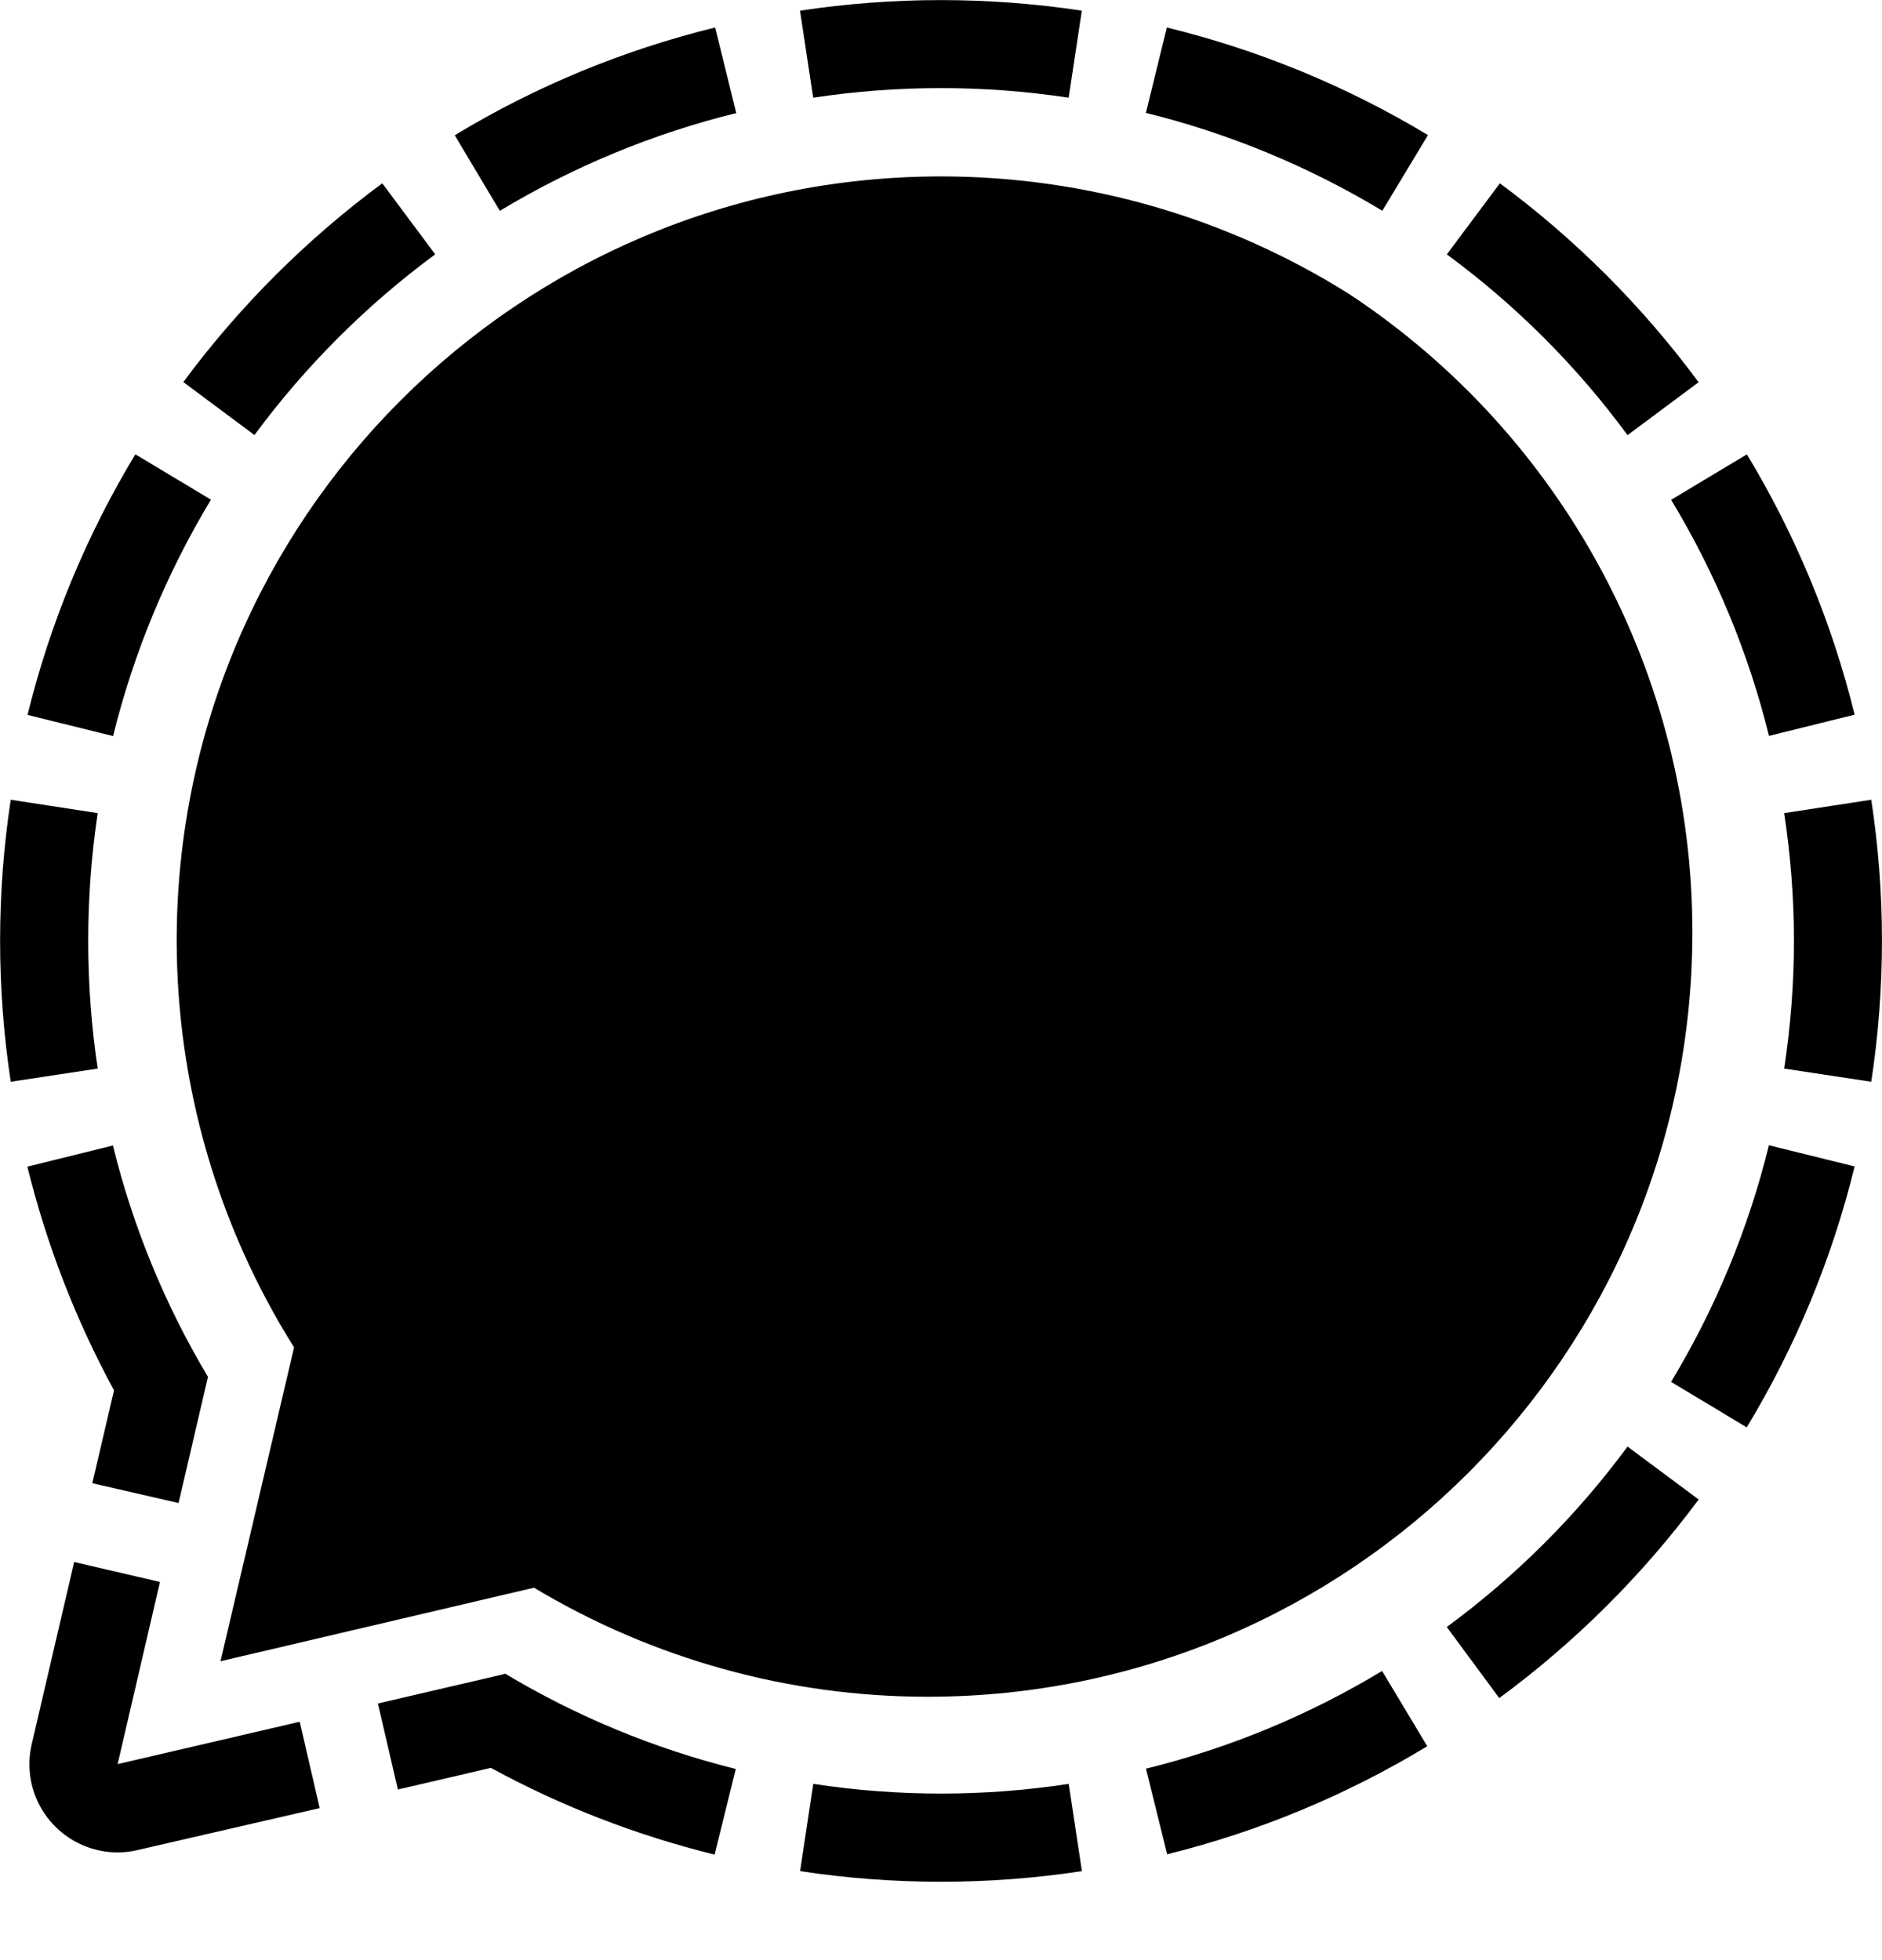﻿<?xml version="1.0" encoding="utf-8"?>
<svg version="1.1" xmlns:xlink="http://www.w3.org/1999/xlink" width="24px" height="25px" xmlns="http://www.w3.org/2000/svg">
  <defs>
    <pattern id="BGPattern" patternUnits="userSpaceOnUse" alignment="0 0" imageRepeat="None" />
    <mask fill="white" id="Clip6227">
      <path d="M 9.119 0.351  L 9.12 0.351  L 9.389 1.442  C 8.327 1.704  7.31 2.125  6.374 2.689  L 5.799 1.725  C 6.829 1.101  7.949 0.638  9.119 0.351  Z M 18.21 1.723  C 17.176 1.1  16.053 0.637  14.88 0.351  L 14.613 1.44  C 15.675 1.702  16.691 2.123  17.628 2.688  L 18.21 1.723  Z M 1.725 5.794  L 1.725 5.796  C 1.102 6.828  0.638 7.948  0.351 9.118  L 1.442 9.388  C 1.704 8.327  2.125 7.31  2.69 6.373  L 1.725 5.794  Z M 1.246 13.629  C 1.165 13.09  1.125 12.545  1.125 12  C 1.125 11.455  1.165 10.91  1.246 10.371  L 0.137 10.2  C -0.044 11.392  -0.044 12.605  0.137 13.797  L 1.246 13.629  Z M 14.884 23.65  C 16.053 23.361  17.171 22.896  18.201 22.272  L 17.625 21.312  C 16.69 21.877  15.675 22.297  14.614 22.558  L 14.884 23.65  Z M 22.753 10.371  C 22.834 10.911  22.877 11.454  22.877 12  C 22.877 12.546  22.834 13.09  22.753 13.629  L 23.863 13.797  C 24.045 12.605  24.045 11.392  23.863 10.2  L 22.753 10.371  Z M 22.275 18.205  C 22.9 17.172  23.364 16.05  23.651 14.877  L 22.558 14.607  C 22.297 15.67  21.876 16.688  21.31 17.625  L 22.275 18.205  Z M 13.629 22.754  L 13.63 22.752  C 12.55 22.917  11.451 22.917  10.371 22.752  L 10.203 23.865  C 11.394 24.046  12.606 24.046  13.797 23.865  L 13.629 22.754  Z M 21.662 19.125  L 20.755 18.45  C 20.107 19.329  19.33 20.104  18.45 20.751  L 19.119 21.658  C 20.088 20.945  20.945 20.091  21.662 19.125  Z M 18.451 3.244  L 18.45 3.244  C 19.331 3.892  20.108 4.669  20.755 5.55  L 21.661 4.875  C 20.947 3.908  20.093 3.053  19.127 2.338  L 18.451 3.244  Z M 3.244 5.548  L 3.244 5.55  C 3.893 4.67  4.67 3.893  5.55 3.244  L 4.875 2.338  C 3.908 3.053  3.053 3.907  2.338 4.873  L 3.244 5.548  Z M 23.651 9.115  C 23.363 7.945  22.9 6.826  22.277 5.795  L 21.311 6.375  C 21.876 7.309  22.297 8.325  22.559 9.386  L 23.651 9.115  Z M 10.202 0.136  L 10.37 1.246  C 11.449 1.083  12.548 1.083  13.628 1.246  L 13.796 0.136  C 12.604 -0.044  11.393 -0.044  10.202 0.136  Z M 3.822 21.96  L 3.821 21.96  L 1.5 22.5  L 2.04 20.177  L 0.946 19.922  L 0.405 22.243  C 0.385 22.328  0.375 22.414  0.375 22.501  C 0.375 23.122  0.879 23.626  1.5 23.626  C 1.586 23.626  1.671 23.616  1.755 23.596  L 4.077 23.061  L 3.822 21.96  Z M 1.177 18.918  L 1.179 18.918  L 2.277 19.17  L 2.652 17.561  C 2.104 16.643  1.695 15.648  1.44 14.61  L 0.349 14.88  C 0.594 15.874  0.965 16.833  1.454 17.733  L 1.177 18.918  Z M 6.44 21.345  L 6.429 21.352  L 4.819 21.727  L 5.074 22.824  L 6.26 22.548  C 7.159 23.038  8.118 23.409  9.113 23.654  L 9.383 22.562  C 8.347 22.304  7.355 21.894  6.44 21.345  Z M 17.205 3.75  C 15.646 2.77  13.842 2.25  12 2.25  C 6.616 2.253  2.253 6.619  2.253 12.003  C 2.256 13.837  2.775 15.633  3.75 17.185  L 2.812 21.188  L 6.81 20.25  C 8.326 21.16  10.061 21.641  11.829 21.641  C 17.215 21.641  21.582 17.274  21.582 11.888  C 21.582 8.612  19.938 5.555  17.205 3.75  Z " fill-rule="evenodd" />
    </mask>
  </defs>
  <g>
    <path d="M 9.119 0.351  L 9.12 0.351  L 9.389 1.442  C 8.327 1.704  7.31 2.125  6.374 2.689  L 5.799 1.725  C 6.829 1.101  7.949 0.638  9.119 0.351  Z M 18.21 1.723  C 17.176 1.1  16.053 0.637  14.88 0.351  L 14.613 1.44  C 15.675 1.702  16.691 2.123  17.628 2.688  L 18.21 1.723  Z M 1.725 5.794  L 1.725 5.796  C 1.102 6.828  0.638 7.948  0.351 9.118  L 1.442 9.388  C 1.704 8.327  2.125 7.31  2.69 6.373  L 1.725 5.794  Z M 1.246 13.629  C 1.165 13.09  1.125 12.545  1.125 12  C 1.125 11.455  1.165 10.91  1.246 10.371  L 0.137 10.2  C -0.044 11.392  -0.044 12.605  0.137 13.797  L 1.246 13.629  Z M 14.884 23.65  C 16.053 23.361  17.171 22.896  18.201 22.272  L 17.625 21.312  C 16.69 21.877  15.675 22.297  14.614 22.558  L 14.884 23.65  Z M 22.753 10.371  C 22.834 10.911  22.877 11.454  22.877 12  C 22.877 12.546  22.834 13.09  22.753 13.629  L 23.863 13.797  C 24.045 12.605  24.045 11.392  23.863 10.2  L 22.753 10.371  Z M 22.275 18.205  C 22.9 17.172  23.364 16.05  23.651 14.877  L 22.558 14.607  C 22.297 15.67  21.876 16.688  21.31 17.625  L 22.275 18.205  Z M 13.629 22.754  L 13.63 22.752  C 12.55 22.917  11.451 22.917  10.371 22.752  L 10.203 23.865  C 11.394 24.046  12.606 24.046  13.797 23.865  L 13.629 22.754  Z M 21.662 19.125  L 20.755 18.45  C 20.107 19.329  19.33 20.104  18.45 20.751  L 19.119 21.658  C 20.088 20.945  20.945 20.091  21.662 19.125  Z M 18.451 3.244  L 18.45 3.244  C 19.331 3.892  20.108 4.669  20.755 5.55  L 21.661 4.875  C 20.947 3.908  20.093 3.053  19.127 2.338  L 18.451 3.244  Z M 3.244 5.548  L 3.244 5.55  C 3.893 4.67  4.67 3.893  5.55 3.244  L 4.875 2.338  C 3.908 3.053  3.053 3.907  2.338 4.873  L 3.244 5.548  Z M 23.651 9.115  C 23.363 7.945  22.9 6.826  22.277 5.795  L 21.311 6.375  C 21.876 7.309  22.297 8.325  22.559 9.386  L 23.651 9.115  Z M 10.202 0.136  L 10.37 1.246  C 11.449 1.083  12.548 1.083  13.628 1.246  L 13.796 0.136  C 12.604 -0.044  11.393 -0.044  10.202 0.136  Z M 3.822 21.96  L 3.821 21.96  L 1.5 22.5  L 2.04 20.177  L 0.946 19.922  L 0.405 22.243  C 0.385 22.328  0.375 22.414  0.375 22.501  C 0.375 23.122  0.879 23.626  1.5 23.626  C 1.586 23.626  1.671 23.616  1.755 23.596  L 4.077 23.061  L 3.822 21.96  Z M 1.177 18.918  L 1.179 18.918  L 2.277 19.17  L 2.652 17.561  C 2.104 16.643  1.695 15.648  1.44 14.61  L 0.349 14.88  C 0.594 15.874  0.965 16.833  1.454 17.733  L 1.177 18.918  Z M 6.44 21.345  L 6.429 21.352  L 4.819 21.727  L 5.074 22.824  L 6.26 22.548  C 7.159 23.038  8.118 23.409  9.113 23.654  L 9.383 22.562  C 8.347 22.304  7.355 21.894  6.44 21.345  Z M 17.205 3.75  C 15.646 2.77  13.842 2.25  12 2.25  C 6.616 2.253  2.253 6.619  2.253 12.003  C 2.256 13.837  2.775 15.633  3.75 17.185  L 2.812 21.188  L 6.81 20.25  C 8.326 21.16  10.061 21.641  11.829 21.641  C 17.215 21.641  21.582 17.274  21.582 11.888  C 21.582 8.612  19.938 5.555  17.205 3.75  Z " fill-rule="nonzero" fill="rgba(0, 0, 0, 1)" stroke="none" class="fill" />
    <path d="M 9.119 0.351  L 9.12 0.351  L 9.389 1.442  C 8.327 1.704  7.31 2.125  6.374 2.689  L 5.799 1.725  C 6.829 1.101  7.949 0.638  9.119 0.351  Z " stroke-width="0" stroke-dasharray="0" stroke="rgba(255, 255, 255, 0)" fill="none" class="stroke" mask="url(#Clip6227)" />
    <path d="M 18.21 1.723  C 17.176 1.1  16.053 0.637  14.88 0.351  L 14.613 1.44  C 15.675 1.702  16.691 2.123  17.628 2.688  L 18.21 1.723  Z " stroke-width="0" stroke-dasharray="0" stroke="rgba(255, 255, 255, 0)" fill="none" class="stroke" mask="url(#Clip6227)" />
    <path d="M 1.725 5.794  L 1.725 5.796  C 1.102 6.828  0.638 7.948  0.351 9.118  L 1.442 9.388  C 1.704 8.327  2.125 7.31  2.69 6.373  L 1.725 5.794  Z " stroke-width="0" stroke-dasharray="0" stroke="rgba(255, 255, 255, 0)" fill="none" class="stroke" mask="url(#Clip6227)" />
    <path d="M 1.246 13.629  C 1.165 13.09  1.125 12.545  1.125 12  C 1.125 11.455  1.165 10.91  1.246 10.371  L 0.137 10.2  C -0.044 11.392  -0.044 12.605  0.137 13.797  L 1.246 13.629  Z " stroke-width="0" stroke-dasharray="0" stroke="rgba(255, 255, 255, 0)" fill="none" class="stroke" mask="url(#Clip6227)" />
    <path d="M 14.884 23.65  C 16.053 23.361  17.171 22.896  18.201 22.272  L 17.625 21.312  C 16.69 21.877  15.675 22.297  14.614 22.558  L 14.884 23.65  Z " stroke-width="0" stroke-dasharray="0" stroke="rgba(255, 255, 255, 0)" fill="none" class="stroke" mask="url(#Clip6227)" />
    <path d="M 22.753 10.371  C 22.834 10.911  22.877 11.454  22.877 12  C 22.877 12.546  22.834 13.09  22.753 13.629  L 23.863 13.797  C 24.045 12.605  24.045 11.392  23.863 10.2  L 22.753 10.371  Z " stroke-width="0" stroke-dasharray="0" stroke="rgba(255, 255, 255, 0)" fill="none" class="stroke" mask="url(#Clip6227)" />
    <path d="M 22.275 18.205  C 22.9 17.172  23.364 16.05  23.651 14.877  L 22.558 14.607  C 22.297 15.67  21.876 16.688  21.31 17.625  L 22.275 18.205  Z " stroke-width="0" stroke-dasharray="0" stroke="rgba(255, 255, 255, 0)" fill="none" class="stroke" mask="url(#Clip6227)" />
    <path d="M 13.629 22.754  L 13.63 22.752  C 12.55 22.917  11.451 22.917  10.371 22.752  L 10.203 23.865  C 11.394 24.046  12.606 24.046  13.797 23.865  L 13.629 22.754  Z " stroke-width="0" stroke-dasharray="0" stroke="rgba(255, 255, 255, 0)" fill="none" class="stroke" mask="url(#Clip6227)" />
    <path d="M 21.662 19.125  L 20.755 18.45  C 20.107 19.329  19.33 20.104  18.45 20.751  L 19.119 21.658  C 20.088 20.945  20.945 20.091  21.662 19.125  Z " stroke-width="0" stroke-dasharray="0" stroke="rgba(255, 255, 255, 0)" fill="none" class="stroke" mask="url(#Clip6227)" />
    <path d="M 18.451 3.244  L 18.45 3.244  C 19.331 3.892  20.108 4.669  20.755 5.55  L 21.661 4.875  C 20.947 3.908  20.093 3.053  19.127 2.338  L 18.451 3.244  Z " stroke-width="0" stroke-dasharray="0" stroke="rgba(255, 255, 255, 0)" fill="none" class="stroke" mask="url(#Clip6227)" />
    <path d="M 3.244 5.548  L 3.244 5.55  C 3.893 4.67  4.67 3.893  5.55 3.244  L 4.875 2.338  C 3.908 3.053  3.053 3.907  2.338 4.873  L 3.244 5.548  Z " stroke-width="0" stroke-dasharray="0" stroke="rgba(255, 255, 255, 0)" fill="none" class="stroke" mask="url(#Clip6227)" />
    <path d="M 23.651 9.115  C 23.363 7.945  22.9 6.826  22.277 5.795  L 21.311 6.375  C 21.876 7.309  22.297 8.325  22.559 9.386  L 23.651 9.115  Z " stroke-width="0" stroke-dasharray="0" stroke="rgba(255, 255, 255, 0)" fill="none" class="stroke" mask="url(#Clip6227)" />
    <path d="M 10.202 0.136  L 10.37 1.246  C 11.449 1.083  12.548 1.083  13.628 1.246  L 13.796 0.136  C 12.604 -0.044  11.393 -0.044  10.202 0.136  Z " stroke-width="0" stroke-dasharray="0" stroke="rgba(255, 255, 255, 0)" fill="none" class="stroke" mask="url(#Clip6227)" />
    <path d="M 3.822 21.96  L 3.821 21.96  L 1.5 22.5  L 2.04 20.177  L 0.946 19.922  L 0.405 22.243  C 0.385 22.328  0.375 22.414  0.375 22.501  C 0.375 23.122  0.879 23.626  1.5 23.626  C 1.586 23.626  1.671 23.616  1.755 23.596  L 4.077 23.061  L 3.822 21.96  Z " stroke-width="0" stroke-dasharray="0" stroke="rgba(255, 255, 255, 0)" fill="none" class="stroke" mask="url(#Clip6227)" />
    <path d="M 1.177 18.918  L 1.179 18.918  L 2.277 19.17  L 2.652 17.561  C 2.104 16.643  1.695 15.648  1.44 14.61  L 0.349 14.88  C 0.594 15.874  0.965 16.833  1.454 17.733  L 1.177 18.918  Z " stroke-width="0" stroke-dasharray="0" stroke="rgba(255, 255, 255, 0)" fill="none" class="stroke" mask="url(#Clip6227)" />
    <path d="M 6.44 21.345  L 6.429 21.352  L 4.819 21.727  L 5.074 22.824  L 6.26 22.548  C 7.159 23.038  8.118 23.409  9.113 23.654  L 9.383 22.562  C 8.347 22.304  7.355 21.894  6.44 21.345  Z " stroke-width="0" stroke-dasharray="0" stroke="rgba(255, 255, 255, 0)" fill="none" class="stroke" mask="url(#Clip6227)" />
    <path d="M 17.205 3.75  C 15.646 2.77  13.842 2.25  12 2.25  C 6.616 2.253  2.253 6.619  2.253 12.003  C 2.256 13.837  2.775 15.633  3.75 17.185  L 2.812 21.188  L 6.81 20.25  C 8.326 21.16  10.061 21.641  11.829 21.641  C 17.215 21.641  21.582 17.274  21.582 11.888  C 21.582 8.612  19.938 5.555  17.205 3.75  Z " stroke-width="0" stroke-dasharray="0" stroke="rgba(255, 255, 255, 0)" fill="none" class="stroke" mask="url(#Clip6227)" />
  </g>
</svg>